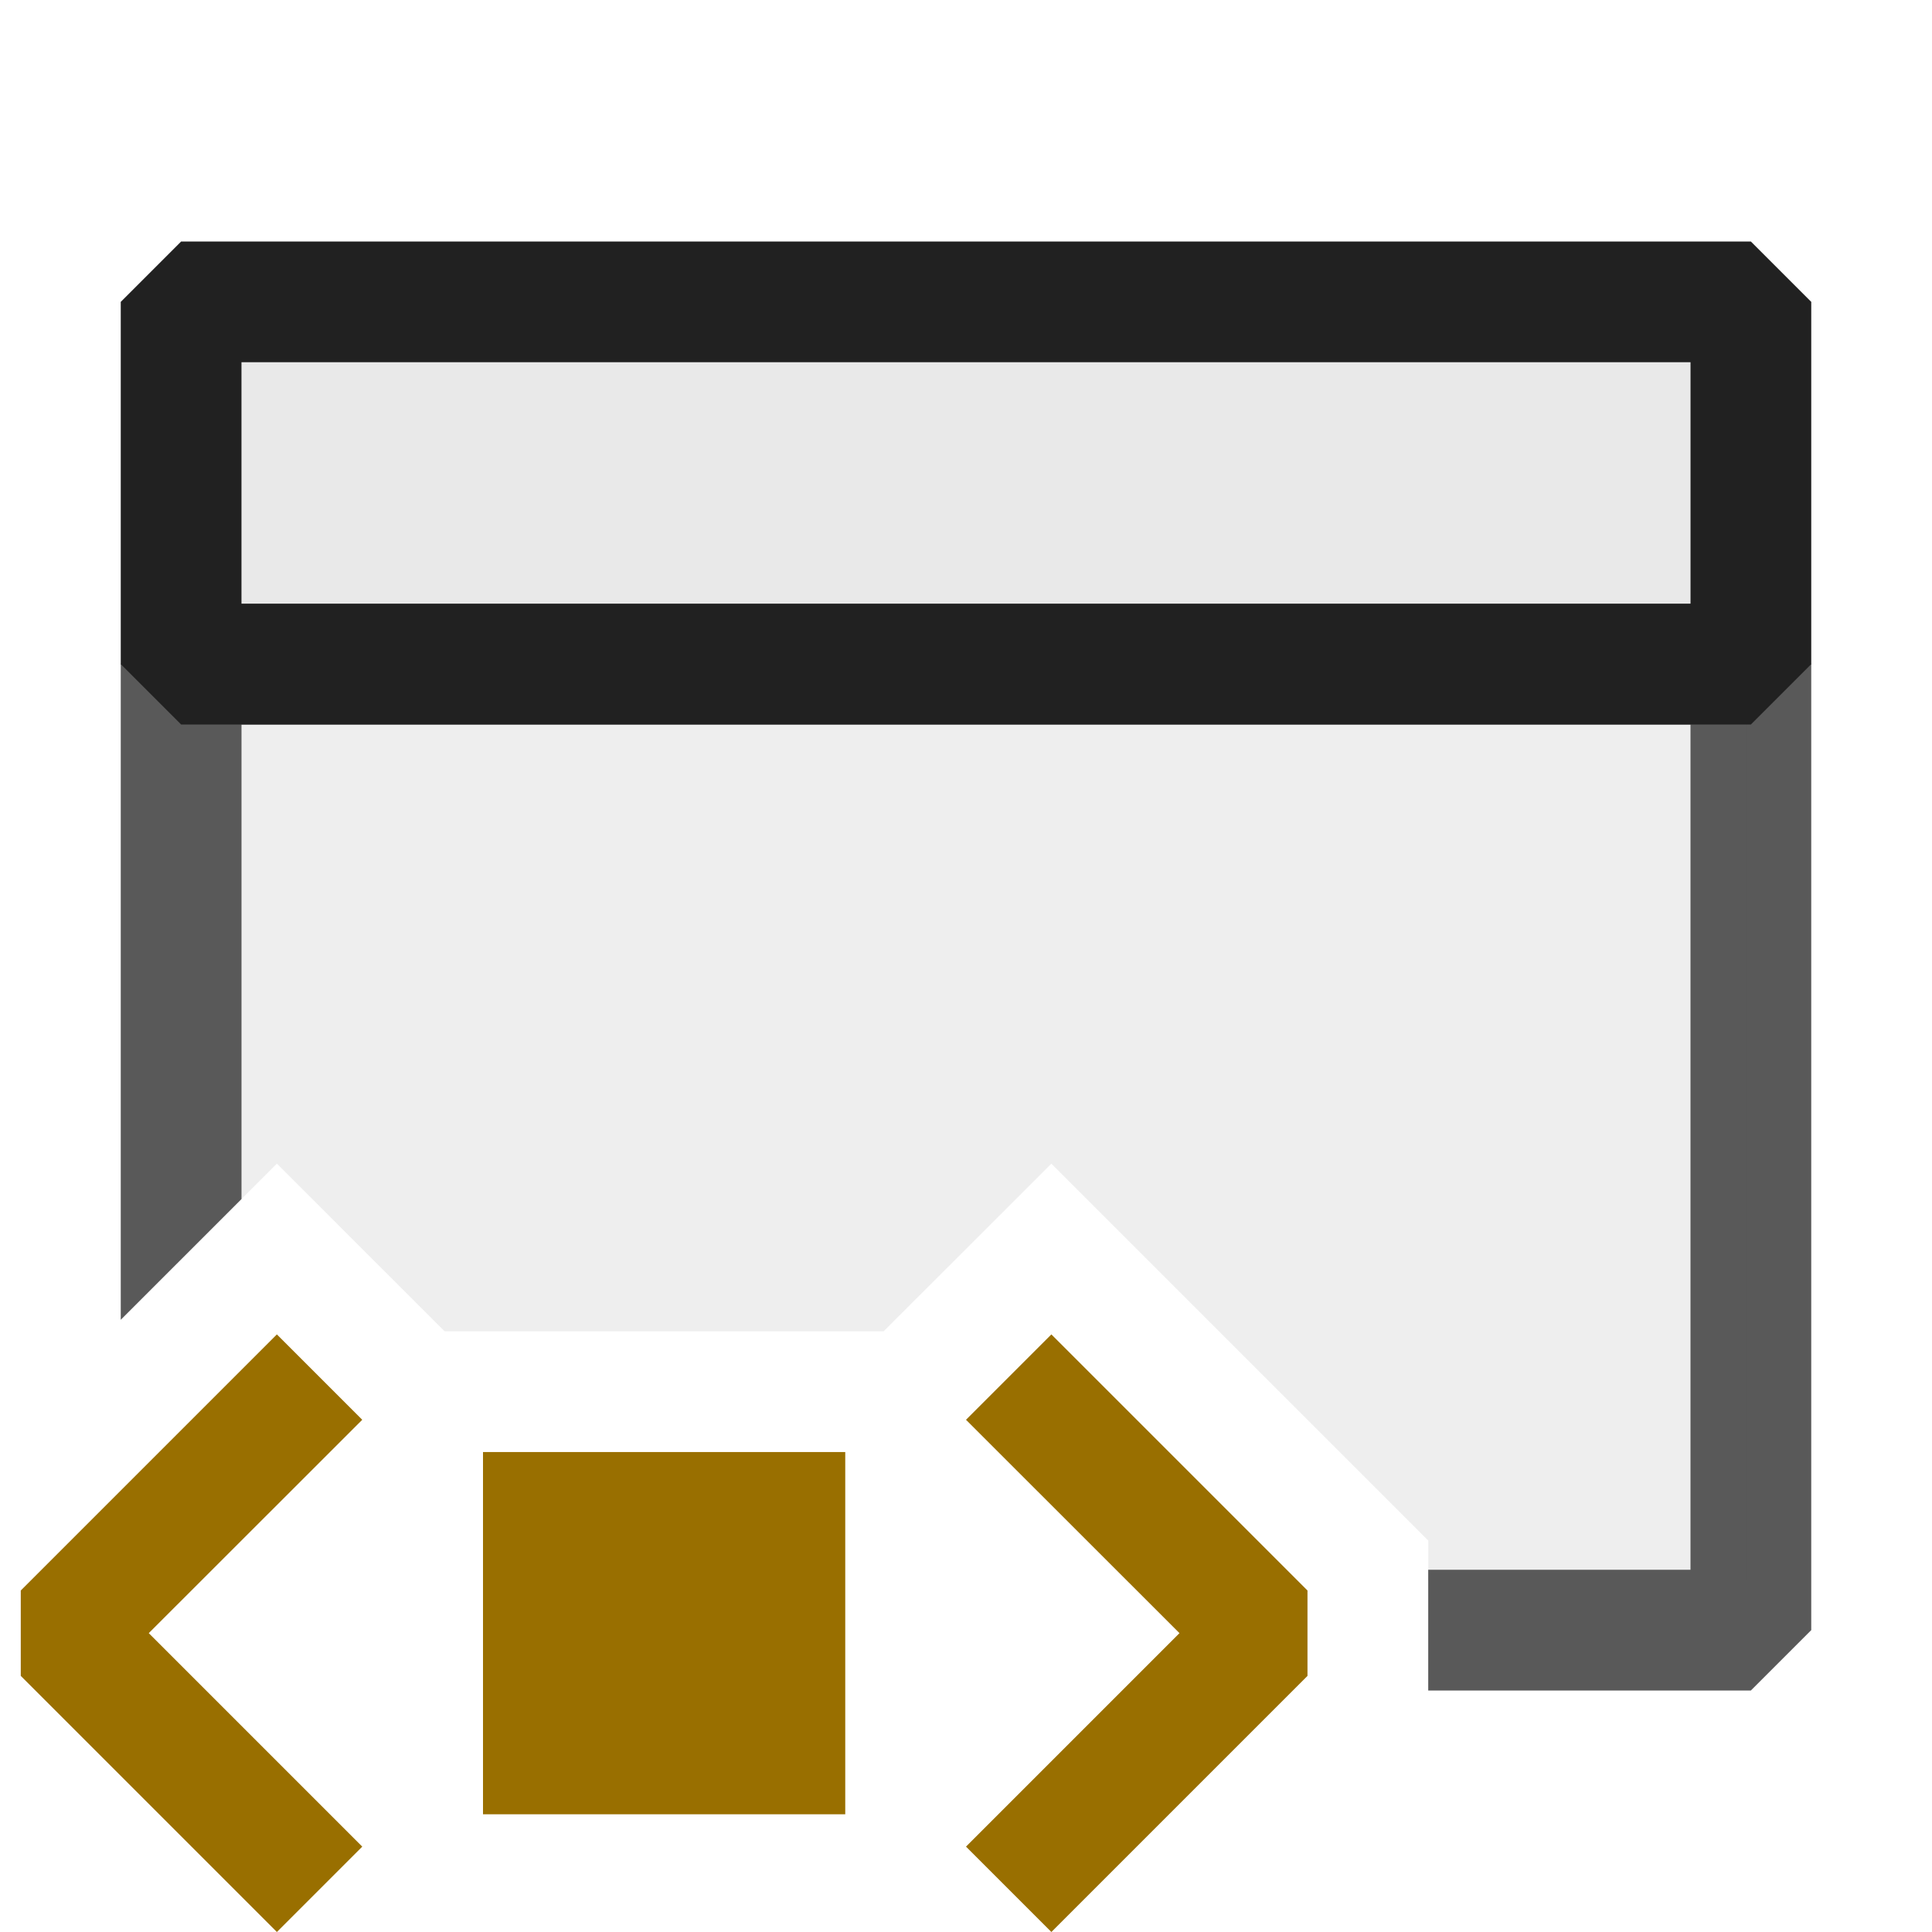 <svg xmlns="http://www.w3.org/2000/svg" viewBox="0 0 16 16">
  <defs>
    <style>.canvas{fill: none; opacity: 0;}.light-defaultgrey{fill: #212121; opacity: 1;}.light-defaultgrey-10{fill: #212121; opacity: 0.1;}.light-yellow{fill: #996f00; opacity: 1;}.cls-1{opacity:0.75;}</style>
  </defs>
  <title>IconLightPYWPFApplication</title>
  <g id="canvas">
    <path class="canvas" d="M16,16H0V0H16Z" />
  </g>
  <g id="level-1">
    <g class="cls-1">
      <path class="light-defaultgrey" d="M15,5.5v8l-.5.5H11.828V13H14V6H2V9.93l-1,1V5.5L1.5,5h13Z" />
      <path class="light-defaultgrey-10" d="M14.465,5.087v8H11.828v-.329L8.707,9.637,7.318,11.025H3.682L2.293,9.637l-.828.828V5.087Z" />
    </g>
    <path class="light-yellow" d="M7,12.025v3H4v-3Zm3.828,1.854v-.707L8.707,11.051,8,11.758l1.768,1.767L8,15.293,8.707,16ZM.172,13.172v.707L2.293,16,3,15.293,1.232,13.525,3,11.758l-.707-.707Z" />
    <path class="light-defaultgrey-10" d="M14,3V5H2V3Z" />
    <path class="light-defaultgrey" d="M14.5,6H1.5L1,5.5v-3L1.5,2h13l.5.5v3ZM2,5H14V3H2Z" />
  </g>
</svg>
